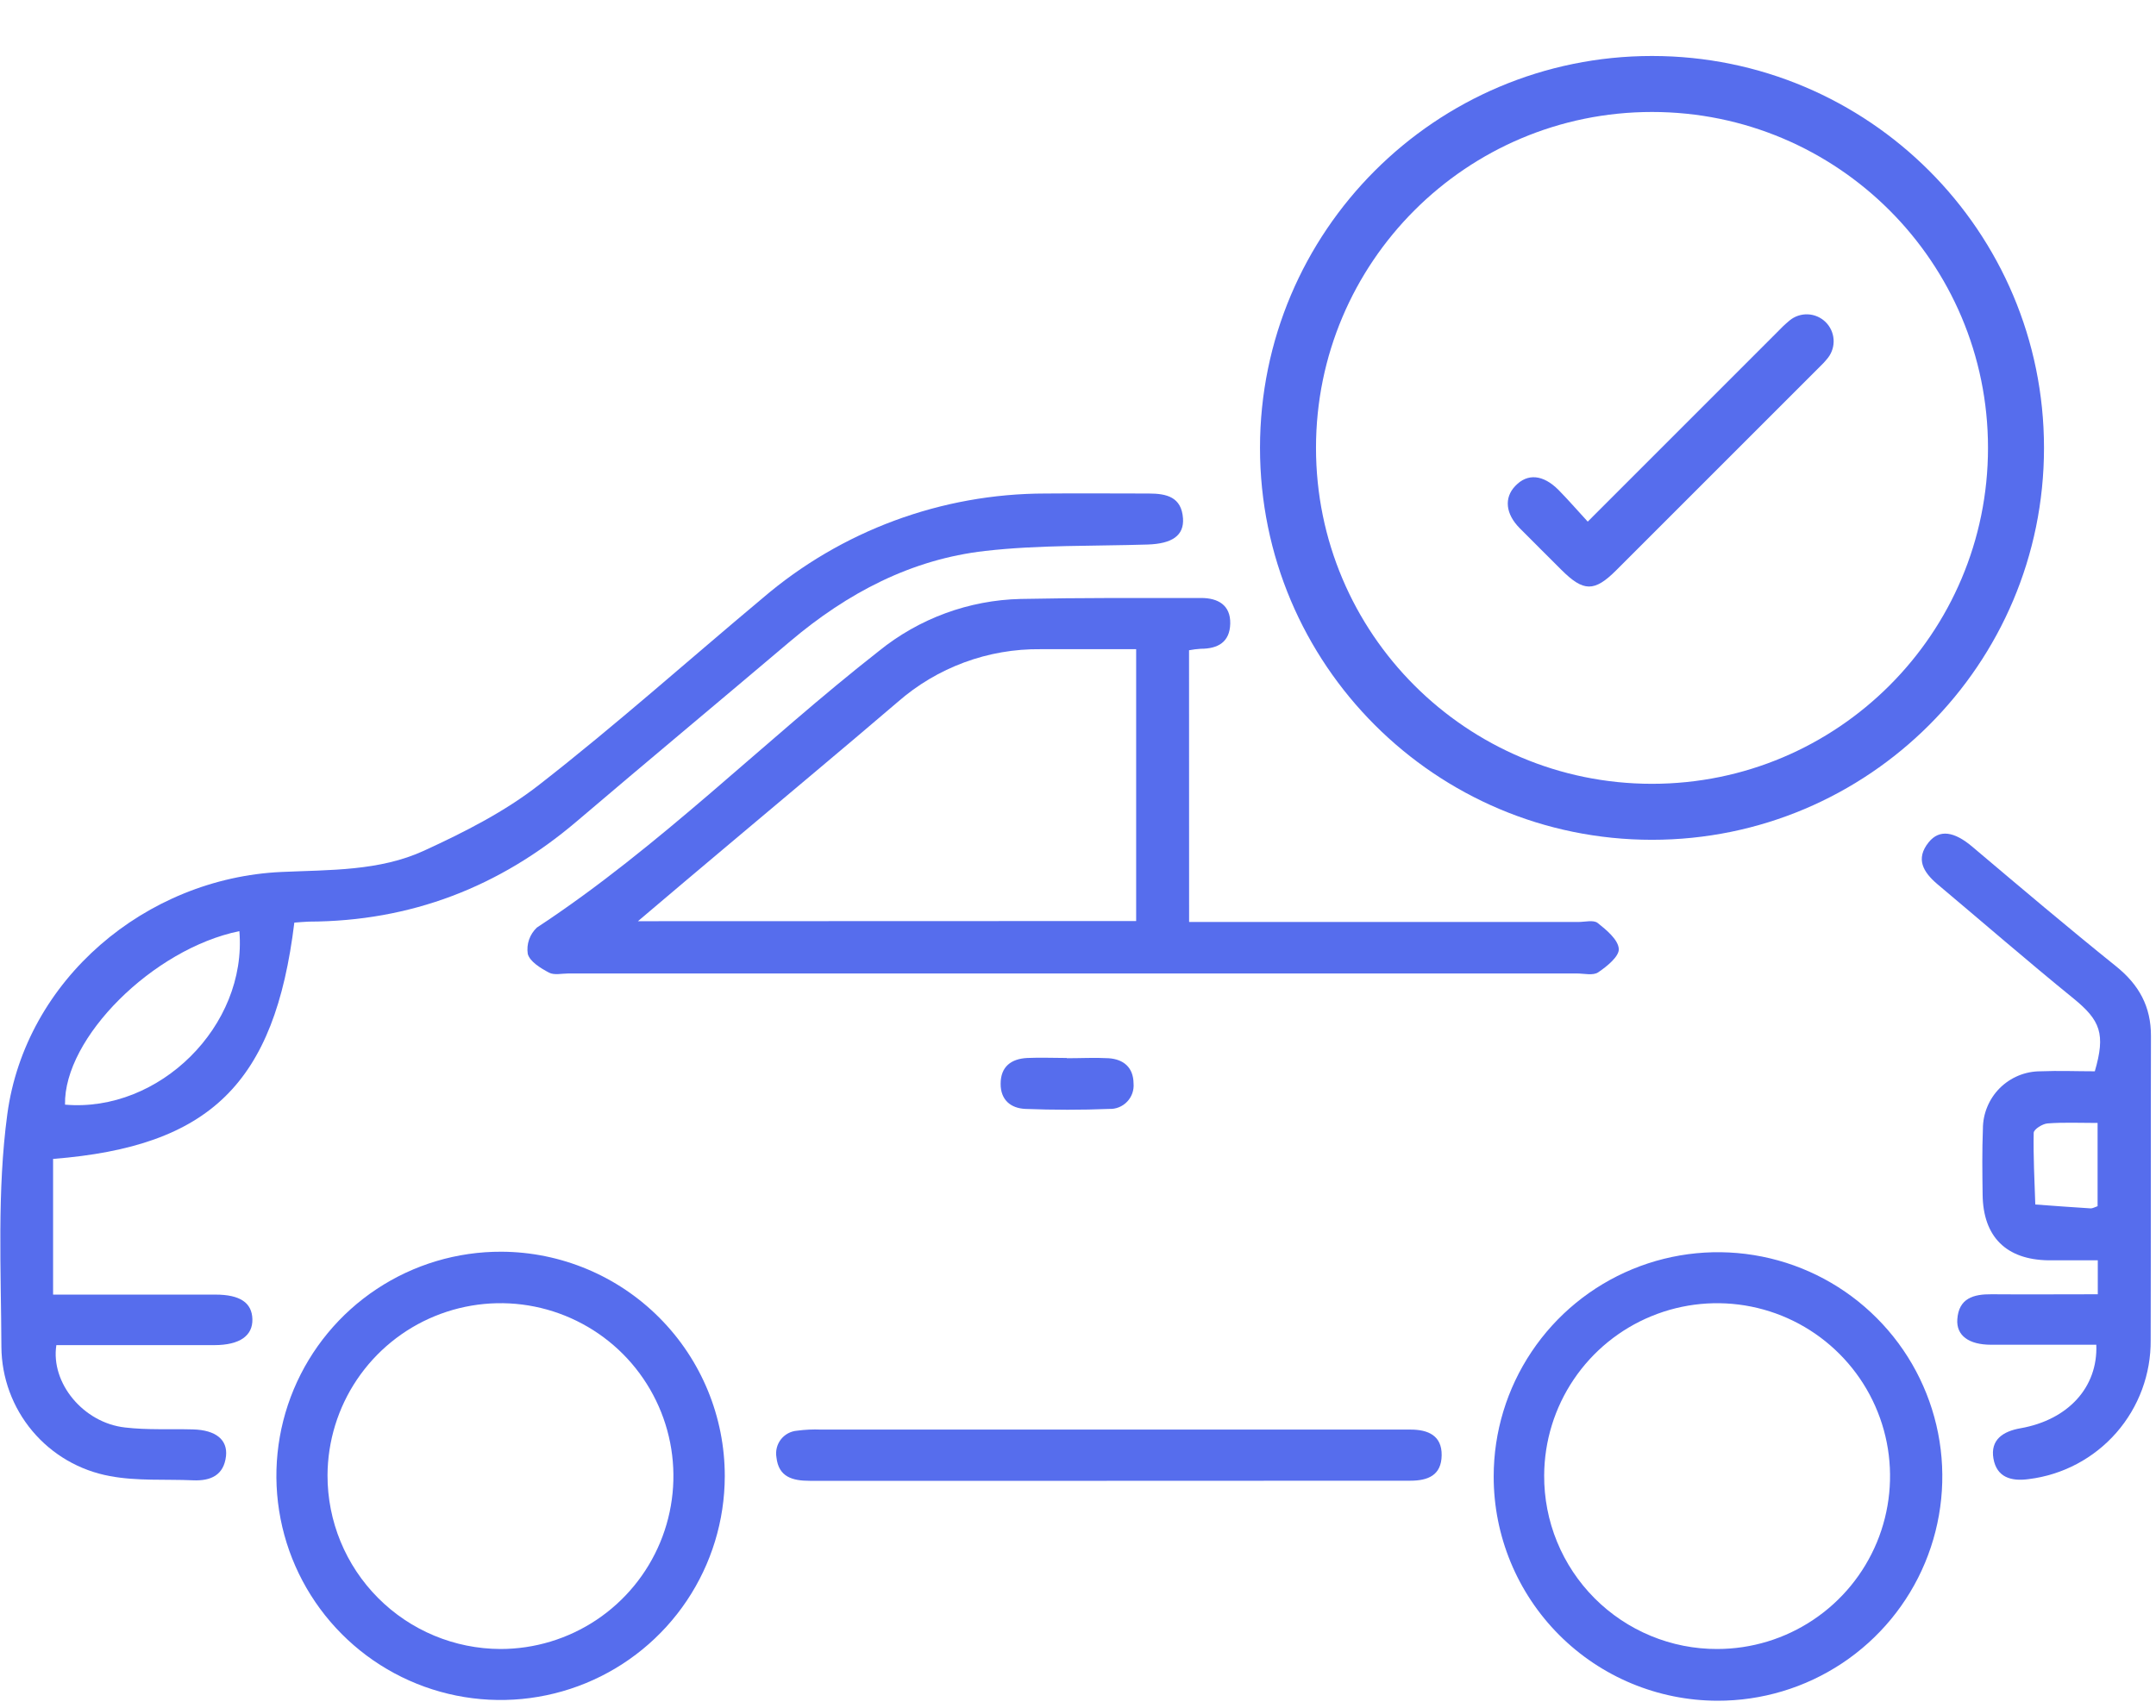 <svg width="77" height="61" viewBox="0 0 77 61" fill="none" xmlns="http://www.w3.org/2000/svg">
<g clip-path="url(#clip0_3307_16969)">
<path d="M10.512 32.958C9.81 38.702 7.507 40.957 1.896 41.4V46.247H3.367C4.808 46.247 6.25 46.247 7.692 46.247C8.572 46.247 8.999 46.536 9.014 47.125C9.028 47.713 8.57 48.05 7.654 48.052C6.029 48.052 4.405 48.052 2.778 48.052H2.013C1.803 49.403 2.976 50.828 4.466 50.994C5.269 51.089 6.088 51.04 6.899 51.063C7.711 51.086 8.133 51.435 8.072 52.013C7.996 52.7 7.526 52.908 6.897 52.881C5.905 52.837 4.892 52.913 3.926 52.73C2.844 52.533 1.864 51.964 1.157 51.122C0.449 50.279 0.058 49.217 0.05 48.117C0.038 45.343 -0.107 42.535 0.261 39.803C0.91 34.999 5.195 31.37 10.052 31.149C11.779 31.071 13.551 31.122 15.146 30.388C16.583 29.728 18.034 28.993 19.269 28.024C22.001 25.895 24.578 23.59 27.23 21.372C30.043 18.96 33.625 17.633 37.33 17.63C38.562 17.619 39.793 17.63 41.025 17.63C41.666 17.63 42.197 17.754 42.25 18.517C42.292 19.13 41.863 19.424 40.989 19.452C39.053 19.513 37.103 19.462 35.186 19.681C32.542 19.979 30.256 21.19 28.23 22.902C25.692 25.052 23.134 27.181 20.599 29.34C17.838 31.691 14.665 32.912 11.029 32.923C10.869 32.927 10.714 32.946 10.512 32.958ZM8.549 33.263C5.464 33.894 2.272 37.082 2.322 39.461C5.685 39.755 8.831 36.647 8.549 33.263Z" fill="#566DED"/>
<path d="M42.468 32.936H56.368C56.603 32.936 56.912 32.854 57.059 32.971C57.375 33.221 57.787 33.562 57.814 33.892C57.837 34.161 57.394 34.522 57.08 34.733C56.9 34.859 56.572 34.775 56.309 34.775H20.305C20.07 34.775 19.793 34.844 19.608 34.745C19.309 34.587 18.925 34.354 18.849 34.077C18.823 33.906 18.838 33.731 18.895 33.567C18.951 33.404 19.047 33.256 19.172 33.137C23.569 30.246 27.264 26.488 31.385 23.26C32.822 22.094 34.605 21.438 36.456 21.396C38.603 21.352 40.751 21.362 42.901 21.362C43.498 21.362 43.952 21.615 43.937 22.277C43.922 22.939 43.498 23.176 42.886 23.176C42.745 23.185 42.605 23.202 42.466 23.229L42.468 32.936ZM40.577 32.902V23.191H37.17C35.29 23.168 33.468 23.842 32.055 25.082C30.065 26.785 28.052 28.459 26.049 30.149C24.998 31.032 23.947 31.919 22.783 32.908L40.577 32.902Z" fill="#566DED"/>
<path d="M25.885 52.734C25.882 54.319 25.41 55.867 24.527 57.183C23.644 58.499 22.391 59.523 20.925 60.126C19.46 60.729 17.849 60.884 16.296 60.571C14.742 60.258 13.317 59.491 12.2 58.367C11.083 57.243 10.324 55.814 10.02 54.258C9.716 52.703 9.88 51.093 10.491 49.631C11.103 48.17 12.134 46.922 13.455 46.047C14.776 45.172 16.327 44.708 17.912 44.715C20.031 44.725 22.06 45.575 23.554 47.078C25.049 48.581 25.887 50.615 25.885 52.734ZM17.874 58.907C19.094 58.907 20.287 58.545 21.302 57.868C22.317 57.19 23.109 56.227 23.577 55.101C24.046 53.974 24.17 52.733 23.934 51.536C23.698 50.339 23.112 49.238 22.252 48.373C21.391 47.508 20.293 46.918 19.097 46.676C17.901 46.434 16.66 46.553 15.53 47.016C14.401 47.478 13.435 48.266 12.752 49.277C12.07 50.289 11.703 51.48 11.697 52.701C11.694 54.343 12.343 55.919 13.502 57.083C14.66 58.247 16.234 58.903 17.876 58.907H17.874Z" fill="#566DED"/>
<path d="M53.346 52.741C53.346 51.156 53.817 49.606 54.699 48.289C55.581 46.971 56.833 45.944 58.299 45.339C59.764 44.734 61.376 44.577 62.931 44.889C64.485 45.2 65.912 45.965 67.031 47.089C68.151 48.211 68.911 49.641 69.218 51.197C69.524 52.752 69.361 54.364 68.751 55.827C68.141 57.291 67.11 58.54 65.789 59.417C64.469 60.294 62.917 60.76 61.332 60.755C59.211 60.75 57.178 59.904 55.68 58.401C54.183 56.898 53.343 54.863 53.346 52.741ZM61.332 58.907C62.552 58.906 63.744 58.544 64.758 57.865C65.773 57.187 66.563 56.224 67.031 55.097C67.498 53.97 67.621 52.73 67.385 51.533C67.148 50.336 66.562 49.236 65.701 48.372C64.84 47.507 63.742 46.917 62.546 46.676C61.35 46.435 60.109 46.554 58.981 47.017C57.852 47.48 56.886 48.267 56.204 49.279C55.522 50.29 55.155 51.481 55.149 52.702C55.144 53.516 55.3 54.324 55.609 55.077C55.918 55.831 56.373 56.516 56.948 57.093C57.523 57.67 58.207 58.128 58.96 58.439C59.712 58.751 60.519 58.91 61.334 58.907H61.332Z" fill="#566DED"/>
<path d="M74.868 48.038C73.618 48.038 72.363 48.038 71.108 48.038C70.316 48.038 69.864 47.71 69.904 47.132C69.954 46.378 70.48 46.229 71.125 46.235C72.386 46.245 73.63 46.235 74.921 46.235V45.022C74.336 45.022 73.746 45.022 73.155 45.022C71.65 44.999 70.827 44.182 70.808 42.681C70.797 41.895 70.787 41.109 70.818 40.323C70.818 40.054 70.871 39.787 70.975 39.538C71.078 39.289 71.229 39.062 71.42 38.871C71.61 38.681 71.837 38.53 72.086 38.426C72.335 38.323 72.602 38.27 72.871 38.27C73.523 38.243 74.177 38.27 74.815 38.27C75.204 36.934 75.015 36.452 74.053 35.668C72.407 34.33 70.801 32.936 69.181 31.575C68.692 31.154 68.401 30.686 68.881 30.089C69.265 29.612 69.797 29.702 70.444 30.251C72.144 31.688 73.842 33.126 75.576 34.521C76.394 35.179 76.825 35.961 76.82 37.013C76.81 40.63 76.82 44.249 76.81 47.866C76.822 49.085 76.385 50.266 75.582 51.183C74.778 52.1 73.665 52.689 72.455 52.838C71.825 52.926 71.31 52.773 71.194 52.103C71.079 51.432 71.537 51.13 72.159 51.022C73.857 50.722 74.929 49.562 74.868 48.038ZM74.914 40.115C74.265 40.115 73.693 40.088 73.126 40.132C72.947 40.145 72.634 40.342 72.632 40.468C72.615 41.309 72.661 42.175 72.689 43.028C73.349 43.076 74.01 43.127 74.672 43.167C74.74 43.167 74.811 43.123 74.914 43.089V40.115Z" fill="#566DED"/>
<path d="M39.528 52.899C35.993 52.899 32.458 52.899 28.922 52.899C28.308 52.899 27.806 52.767 27.73 52.059C27.711 51.947 27.715 51.833 27.742 51.724C27.769 51.614 27.819 51.511 27.887 51.422C27.956 51.333 28.043 51.259 28.142 51.205C28.242 51.151 28.351 51.118 28.463 51.109C28.749 51.07 29.037 51.057 29.325 51.069H50.379C50.998 51.069 51.499 51.279 51.488 51.989C51.478 52.7 51.003 52.895 50.368 52.895C46.756 52.895 43.143 52.896 39.528 52.899Z" fill="#566DED"/>
<path d="M38.101 37.803C38.599 37.803 39.099 37.776 39.593 37.803C40.131 37.839 40.478 38.135 40.484 38.702C40.495 38.822 40.479 38.941 40.44 39.054C40.4 39.167 40.337 39.27 40.254 39.356C40.171 39.443 40.071 39.51 39.96 39.555C39.849 39.599 39.73 39.62 39.61 39.614C38.616 39.654 37.62 39.652 36.626 39.614C36.098 39.593 35.733 39.291 35.737 38.715C35.737 38.105 36.113 37.822 36.689 37.794C37.16 37.773 37.63 37.794 38.101 37.794V37.803Z" fill="#566DED"/>
<path fill-rule="evenodd" clip-rule="evenodd" d="M59 28C65.627 28 71 22.627 71 16C71 9.373 65.627 4 59 4C52.373 4 47 9.373 47 16C47 22.627 52.373 28 59 28ZM59 30C66.732 30 73 23.732 73 16C73 8.268 66.732 2 59 2C51.268 2 45 8.268 45 16C45 23.732 51.268 30 59 30Z" fill="#566DED"/>
<path d="M56.705 18.634C59.023 16.314 61.239 14.096 63.457 11.88C63.601 11.727 63.754 11.582 63.915 11.447C64.098 11.297 64.329 11.22 64.565 11.229C64.801 11.239 65.026 11.336 65.195 11.5C65.365 11.665 65.468 11.886 65.485 12.122C65.502 12.357 65.432 12.591 65.288 12.778C65.181 12.912 65.065 13.037 64.94 13.154C62.533 15.56 60.127 17.967 57.721 20.373C56.941 21.151 56.554 21.146 55.762 20.355C55.265 19.857 54.765 19.363 54.27 18.863C53.776 18.362 53.706 17.786 54.118 17.359C54.551 16.901 55.111 16.95 55.66 17.501C56.006 17.852 56.327 18.224 56.705 18.634Z" fill="#566DED"/>
</g>
<defs>
<clipPath id="clip0_3307_16969">
<rect width="76.82" height="60.754" fill="white"/>
</clipPath>
</defs>
</svg>
